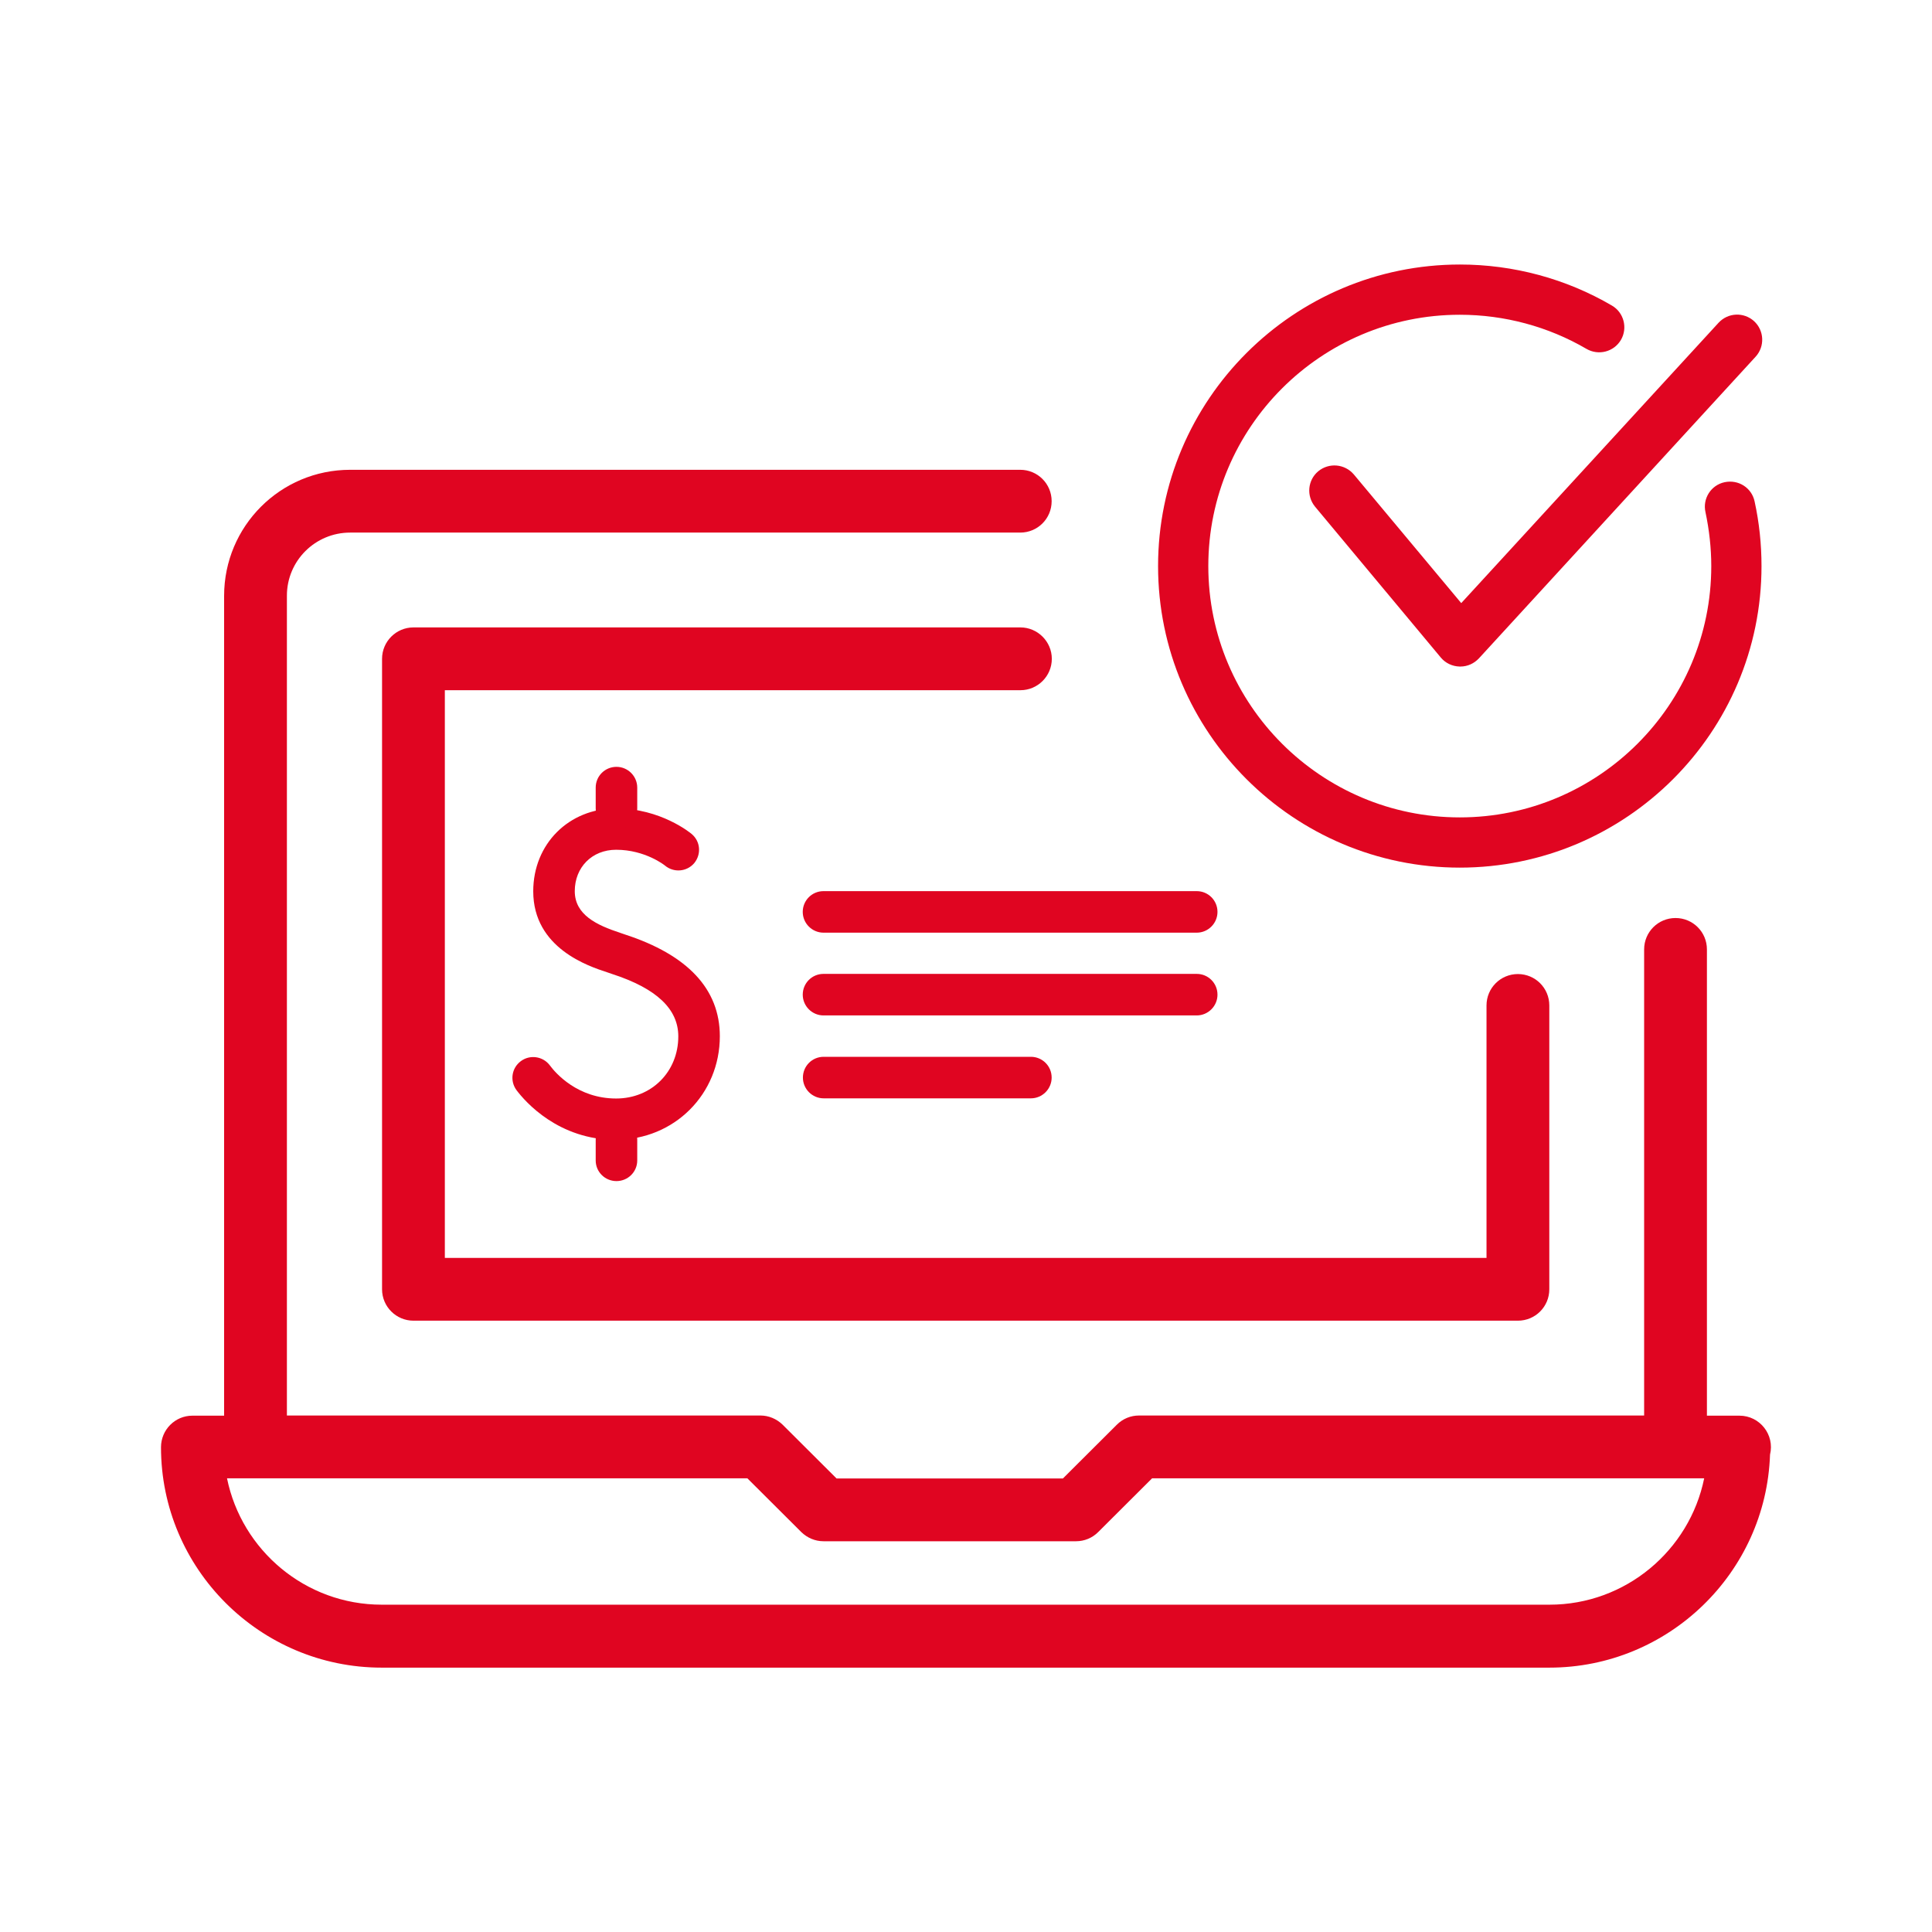 <?xml version="1.0" encoding="UTF-8"?>
<svg id="Capa_4" data-name="Capa 4" xmlns="http://www.w3.org/2000/svg" xmlns:xlink="http://www.w3.org/1999/xlink" viewBox="0 0 120 120">
  <defs>
    <style>
      .cls-1 {
        fill: none;
      }

      .cls-2 {
        fill: #e00521;
      }

      .cls-3 {
        clip-path: url(#clippath);
      }
    </style>
    <clipPath id="clippath">
      <rect class="cls-1" x="10" y="16.43" width="100" height="87.14"/>
    </clipPath>
  </defs>
  <g class="cls-3">
    <g>
      <path class="cls-2" d="M65.32,66.93c0,.71-.58,1.29-1.29,1.29h-12.87c-.71,0-1.29-.58-1.29-1.29s.57-1.29,1.29-1.29h12.87c.71,0,1.29.57,1.29,1.29Z"/>
      <path class="cls-2" d="M75.62,61.78c0,.71-.58,1.29-1.29,1.29h-23.18c-.71,0-1.29-.58-1.29-1.29s.57-1.29,1.29-1.29h23.18c.71,0,1.29.57,1.29,1.29Z"/>
      <path class="cls-2" d="M75.62,56.64c0,.71-.58,1.29-1.29,1.29h-23.18c-.71,0-1.29-.58-1.29-1.29s.57-1.29,1.29-1.29h23.18c.71,0,1.29.57,1.29,1.29Z"/>
      <path class="cls-2" d="M38.27,70.79c3.61,0,6.44-2.83,6.44-6.43,0-2.92-1.99-5.05-5.9-6.32l-.29-.1c-1.46-.48-2.82-1.12-2.82-2.59s1.06-2.57,2.57-2.57c1.81,0,3.02.97,3.03.98.55.46,1.36.39,1.82-.15.45-.55.39-1.35-.16-1.81-.07-.06-1.92-1.59-4.69-1.59-2.94,0-5.15,2.21-5.15,5.15,0,3.54,3.46,4.66,4.59,5.03l.29.1c2.78.9,4.13,2.18,4.13,3.88,0,2.2-1.66,3.86-3.86,3.86-2.39,0-3.76-1.57-4.12-2.06-.43-.57-1.24-.68-1.8-.26-.58.43-.69,1.23-.27,1.8.55.73,2.61,3.09,6.19,3.09Z"/>
      <path class="cls-2" d="M38.29,73.36c.71,0,1.29-.57,1.29-1.28v-1.29c0-.71-.58-1.29-1.29-1.29s-1.29.57-1.29,1.29v1.29c0,.71.58,1.28,1.29,1.28Z"/>
      <path class="cls-2" d="M38.29,51.5c.71,0,1.29-.58,1.29-1.29v-1.29c0-.71-.58-1.29-1.29-1.29s-1.29.57-1.29,1.29v1.29c0,.71.58,1.29,1.29,1.29Z"/>
      <path class="cls-2" d="M102.12,58.96v28.96h-31.37c-.52,0-1.01.2-1.38.57l-3.35,3.34h-14.06l-3.35-3.34c-.37-.36-.86-.57-1.38-.57h-29.41v-50.92c0-2.17,1.76-3.92,3.93-3.92h41.62c1.08,0,1.95-.87,1.95-1.95s-.87-1.95-1.95-1.95H21.75c-4.33,0-7.83,3.5-7.83,7.83v50.92h-1.97c-1.08,0-1.95.88-1.95,1.96,0,7.55,6.15,13.69,13.71,13.69h72.52c7.4,0,13.46-5.89,13.71-13.23.3-1.23-.63-2.42-1.9-2.42h-2.02v-28.96c0-1.08-.87-1.95-1.95-1.95s-1.95.87-1.95,1.95ZM96.24,99.67H23.71c-4.74,0-8.7-3.38-9.61-7.85h32.32l3.35,3.34c.37.36.86.57,1.38.57h15.68c.52,0,1.01-.2,1.38-.57l3.35-3.34h34.29c-.91,4.47-4.87,7.85-9.61,7.85h0Z"/>
      <path class="cls-2" d="M92.33,62.45v15.68H27.63v-35.26h35.75c1.08,0,1.95-.88,1.95-1.95s-.88-1.95-1.95-1.95H25.68c-1.08,0-1.95.88-1.95,1.95v39.16c0,1.08.88,1.95,1.95,1.95h68.6c1.08,0,1.95-.87,1.95-1.95v-17.63c0-1.08-.87-1.95-1.95-1.95s-1.95.87-1.95,1.95Z"/>
      <path class="cls-2" d="M90.7,41.4h-.04c-.45-.01-.88-.21-1.17-.56l-7.81-9.37c-.55-.67-.46-1.65.2-2.2.67-.55,1.65-.46,2.21.2l6.67,7.99,15.98-17.41c.59-.64,1.57-.68,2.21-.1.63.58.68,1.57.09,2.21l-17.18,18.73c-.3.32-.71.51-1.15.51h0Z"/>
      <path class="cls-2" d="M90.68,53.89c-10.34,0-18.75-8.4-18.75-18.73s8.41-18.73,18.75-18.73c3.32,0,6.59.88,9.44,2.55.74.43.99,1.39.56,2.13-.44.75-1.4.99-2.14.56-2.38-1.39-5.1-2.12-7.87-2.12-8.62,0-15.62,7-15.62,15.61s7.01,15.61,15.62,15.61,15.62-7,15.62-15.61c0-1.13-.13-2.26-.36-3.35-.19-.84.34-1.68,1.19-1.86.86-.18,1.68.35,1.86,1.19.29,1.32.43,2.67.43,4.02,0,10.33-8.41,18.73-18.75,18.73Z"/>
    </g>
  </g>
</svg>